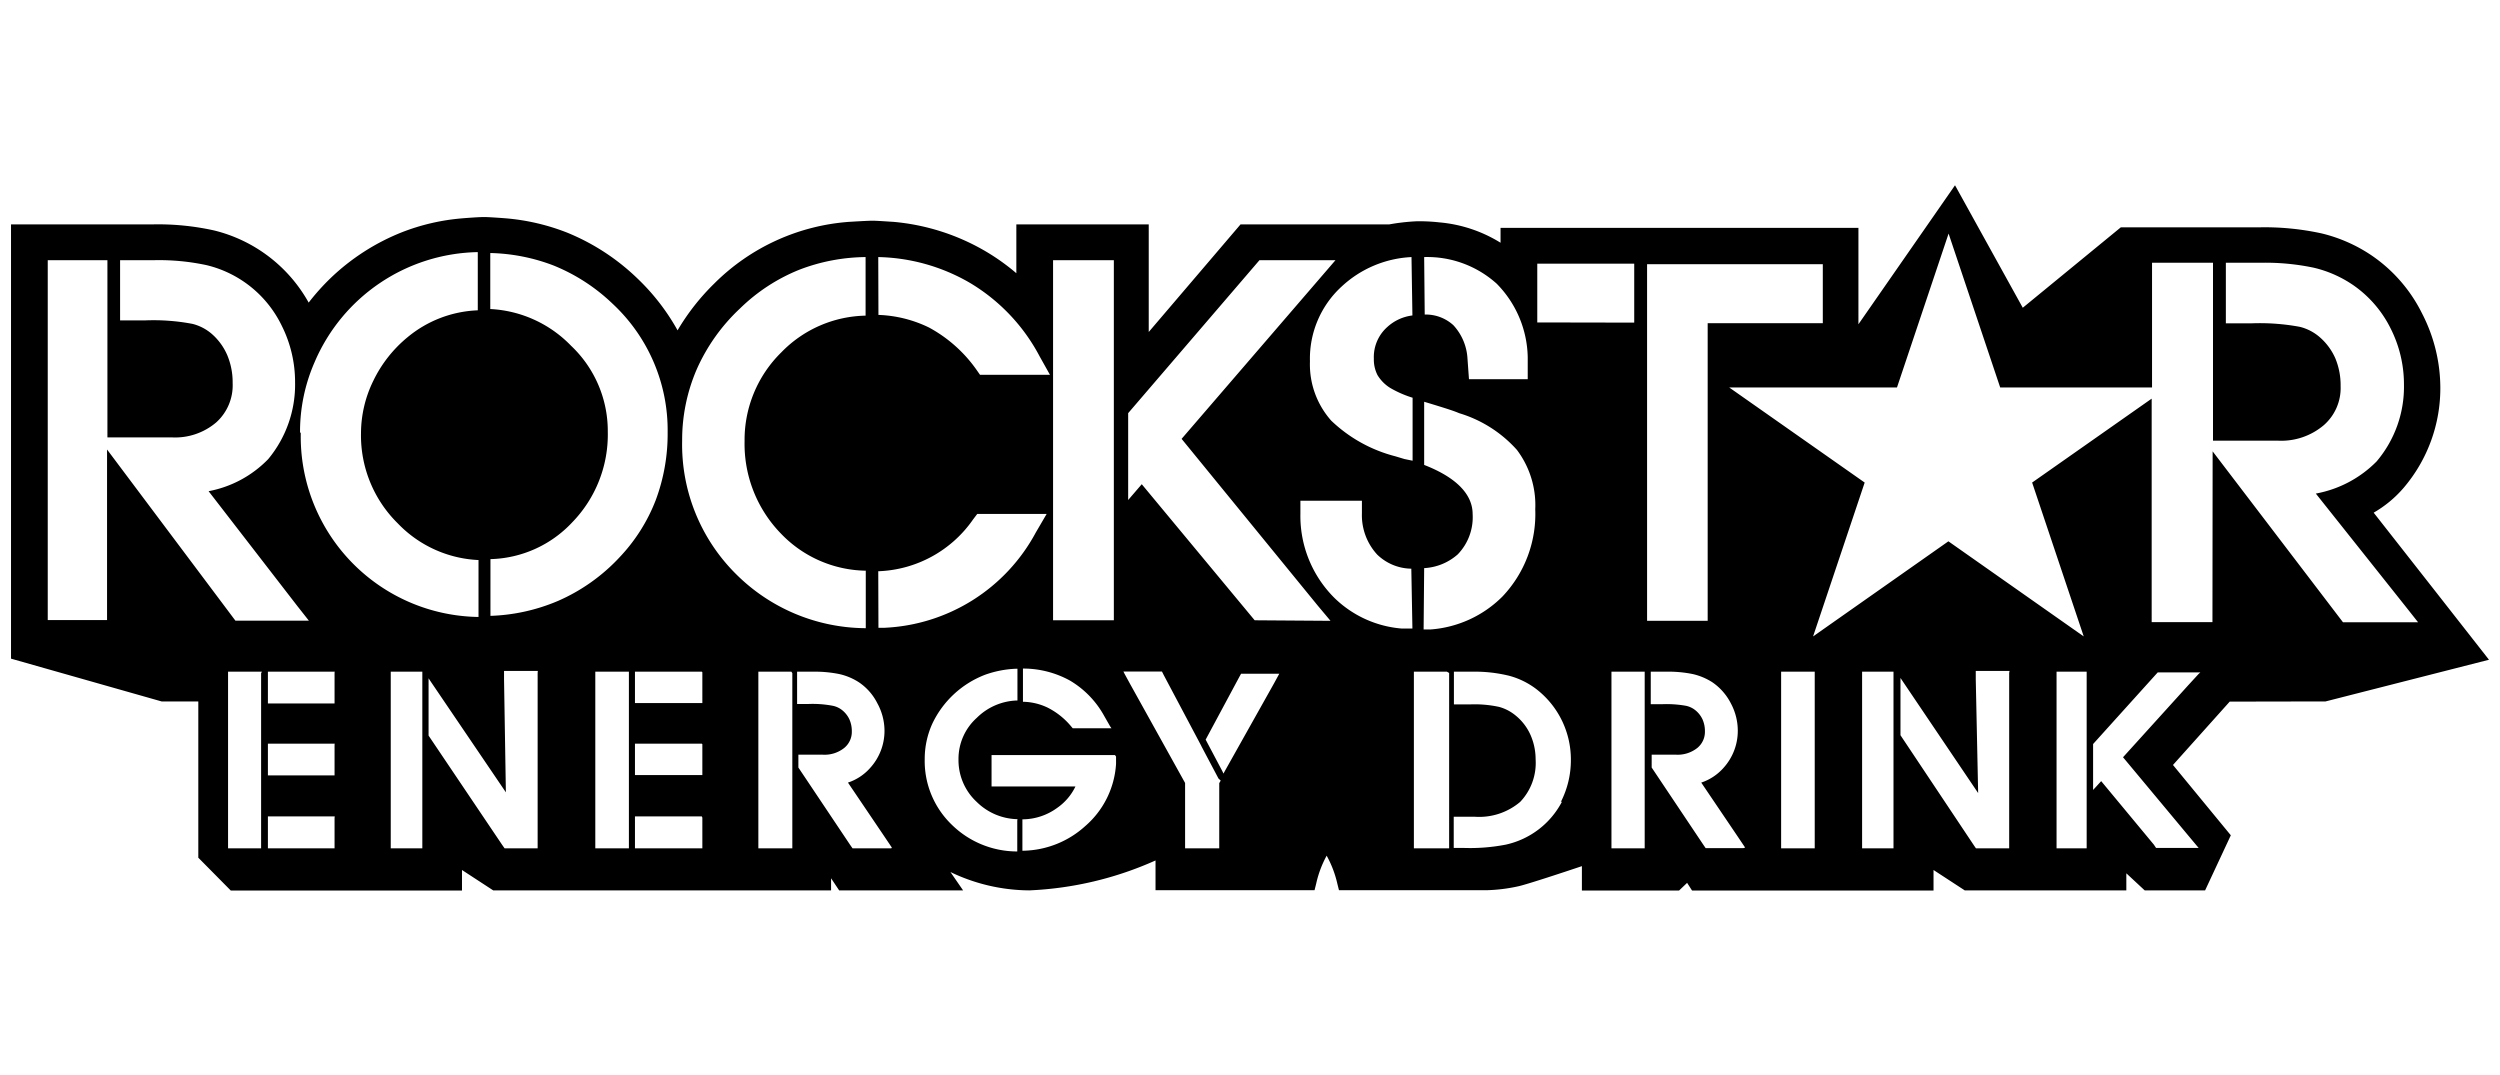 <svg id="9657e247-074e-4ec5-8d01-bceb9ea982b9" data-name="Capa 1" xmlns="http://www.w3.org/2000/svg" viewBox="0 0 136.15 58.57"><title>LANDING MOVDI ASSETS</title><path d="M126.65,38.2l8.9-2.27-3-3.83-3.28-4.18a6.26,6.26,0,0,0,1.63-1.35,8.36,8.36,0,0,0,2-5.51,8.87,8.87,0,0,0-1-4,8.25,8.25,0,0,0-2.7-3.12,8.34,8.34,0,0,0-2.77-1.23,14.56,14.56,0,0,0-3.37-.33H115.5l-5.34,4.38-3.69-6.67-5.26,7.57V12.41H81.72v.81a7.55,7.55,0,0,0-3.34-1.11,9.93,9.93,0,0,0-1-.06h-.21a11.51,11.51,0,0,0-1.51.17H67.56l-5,5.86V12.22H55.35v2.66a11.74,11.74,0,0,0-1.6-1.15,12,12,0,0,0-5.12-1.65c-.08,0-.84-.06-1.12-.06s-1.2.06-1.24.06a11.58,11.58,0,0,0-7.37,3.36,12.33,12.33,0,0,0-2,2.55,11.86,11.86,0,0,0-2.17-2.81,12.06,12.06,0,0,0-3.84-2.51,11.82,11.82,0,0,0-3.34-.78s-.89-.07-1.19-.07-1.08.06-1.18.07a11.61,11.61,0,0,0-3.32.77A12,12,0,0,0,18,15.15a12.34,12.34,0,0,0-1.19,1.33,8.1,8.1,0,0,0-5.15-3.93,14.08,14.08,0,0,0-3.33-.33H.6V35.87l8.2,2.33h2v8.51l1.77,1.79H25.16V47.38l1.7,1.11h18.4v-.66l.44.66h6.75l-.69-1a10,10,0,0,0,4.3,1,18.76,18.76,0,0,0,6.87-1.63v1.62h8.66l.09-.36a5.77,5.77,0,0,1,.57-1.52,5.79,5.79,0,0,1,.58,1.52l.09.36H81v0a9,9,0,0,0,1.72-.22c.51-.12,2.42-.75,3.43-1.09v1.33h5.29l.44-.42.27.42H105.3V47.38L107,48.49h8.8v-.93l1,.93h3.29l1.4-3-3.15-3.83,3.09-3.45ZM77.56,14a5.65,5.65,0,0,1,3.95,1.45,5.85,5.85,0,0,1,1.69,4l0,1.2H80l-.08-1.11a2.91,2.91,0,0,0-.77-1.83,2.23,2.23,0,0,0-1.56-.58Zm0,16.94a3,3,0,0,0,1.83-.75A2.91,2.91,0,0,0,80.2,28c0-1.08-.89-2-2.64-2.68V21.88l.3.09c.85.26,1.33.41,1.6.53v0a6.87,6.87,0,0,1,3.15,2,5,5,0,0,1,1,3.24,6.52,6.52,0,0,1-1.79,4.75,6.17,6.17,0,0,1-3.9,1.79h-.39ZM57.35,14.17h3.31v7h0v8.27h0v4.34H57.35Zm3.18,25.49H58.42l0,0-.11-.13a4,4,0,0,0-1.27-1,3.24,3.24,0,0,0-1.26-.31h-.07V36.41h.08a5.27,5.27,0,0,1,2.49.66A5.08,5.08,0,0,1,60.14,39l.32.56ZM47.83,14a10.32,10.32,0,0,1,5,1.41,10.18,10.18,0,0,1,3.79,4l.56,1H53.37l-.21-.3a7.57,7.57,0,0,0-2.56-2.27,6.81,6.81,0,0,0-2.76-.69Zm0,17.11A6.56,6.56,0,0,0,53,28.28l.22-.29H57L56.41,29a9.86,9.86,0,0,1-8.26,5.19h-.31Zm-42-6.63v9.29H2.6V14.17H5.85v4.36h0v5.29H9.35A3.45,3.45,0,0,0,11.78,23a2.72,2.72,0,0,0,.89-2.14,3.82,3.82,0,0,0-.29-1.51,3.23,3.23,0,0,0-.84-1.16,2.56,2.56,0,0,0-1.05-.55,11.27,11.27,0,0,0-2.61-.19H6.54V14.17H8.39a12.32,12.32,0,0,1,2.86.27,6.14,6.14,0,0,1,4.09,3.29,6.85,6.85,0,0,1,.73,3.09A6.36,6.36,0,0,1,14.61,25a6.08,6.08,0,0,1-3.25,1.75L16.19,33l.63.8h-4Zm8.39,12.19V46.2H12.42V36.58h1.84Zm4,7.88V46.2H14.59V44.46h3.64Zm0-4v1.68H14.59V40.5h3.64Zm0-3.92v1.68H14.59V36.58h3.64Zm-1.88-13.1a9.45,9.45,0,0,1,.79-3.8,9.86,9.86,0,0,1,8.89-6V16.9a6.36,6.36,0,0,0-3.83,1.47,7,7,0,0,0-1.86,2.37,6.51,6.51,0,0,0-.67,2.85,6.72,6.72,0,0,0,2,4.91,6.49,6.49,0,0,0,4.4,2v3.1a9.82,9.82,0,0,1-9.68-10ZM23,36.65V46.2H21.28V36.58H23Zm6.28,0V46.2h-1.8l0,0L27.34,46l-4-5.94V36.94l.14.21,4.07,6L27.45,37v-.46h1.84Zm-2.57-3.12V30.45a6.31,6.31,0,0,0,4.45-2,6.86,6.86,0,0,0,1.94-4.94,6.39,6.39,0,0,0-2-4.68,6.57,6.57,0,0,0-4.4-2V13.78a10.23,10.23,0,0,1,3.45.68,10.12,10.12,0,0,1,3.21,2.08,9.41,9.41,0,0,1,3,7,10.31,10.31,0,0,1-.65,3.7,9.47,9.47,0,0,1-1.95,3.09,10.08,10.08,0,0,1-3.38,2.4A10.22,10.22,0,0,1,26.71,33.54Zm7.54,3.12V46.2H32.42V36.58h1.83Zm4,7.88V46.2H34.58V44.46h3.64Zm0-4v1.68H34.58V40.5h3.64Zm0-3.92v1.68H34.58V36.58h3.64ZM37.15,24a9.69,9.69,0,0,1,.8-3.9A10.19,10.19,0,0,1,40.3,16.8a9.89,9.89,0,0,1,3.23-2.11A10.29,10.29,0,0,1,47.14,14v3.19a6.56,6.56,0,0,0-4.59,2,6.68,6.68,0,0,0-2,4.84,7,7,0,0,0,2,5.05,6.53,6.53,0,0,0,4.6,2v3.13h-.09a10.06,10.06,0,0,1-6.95-2.92A9.93,9.93,0,0,1,37.15,24Zm6,12.66V46.2H41.3V36.58h1.8Zm5.39,9.54H46.43l0,0L46.29,46l-2.81-4.2,0-.06v-.64h1.33a1.71,1.71,0,0,0,1.17-.37,1.13,1.13,0,0,0,.41-.9,1.57,1.57,0,0,0-.13-.65,1.4,1.4,0,0,0-.39-.5,1.22,1.22,0,0,0-.5-.24A5.89,5.89,0,0,0,44,38.34h-.59V36.58h.85a6.69,6.69,0,0,1,1.45.13,3.28,3.28,0,0,1,1.07.45,3,3,0,0,1,1,1.14,3.13,3.13,0,0,1,.39,1.51,3,3,0,0,1-.77,2,2.78,2.78,0,0,1-1.22.81l1.92,2.84.39.58.08.12Zm6.86-1.5v1.67h-.08a5.08,5.08,0,0,1-3.47-1.44,4.82,4.82,0,0,1-1.49-3.59,4.65,4.65,0,0,1,.41-1.92,5.27,5.27,0,0,1,2.87-2.67,5.62,5.62,0,0,1,1.69-.33h.08v1.73h-.07a3.25,3.25,0,0,0-2.14.94,3,3,0,0,0-1,2.25,3.1,3.1,0,0,0,1,2.34,3.24,3.24,0,0,0,2.14.93h.07Zm5.38-3.5,0,.4A4.87,4.87,0,0,1,59.09,45a5.16,5.16,0,0,1-3.33,1.33h-.08V44.62h.07A3.22,3.22,0,0,0,57.57,44a3,3,0,0,0,1-1.17H54V41.12h6.72Zm5.7,1.31-.08.14V46.2H64.54V42.64l-3-5.4-.3-.55-.06-.12h2.1l0,0,.1.2,2,3.77h0l.07.14.91,1.72,0,0Zm3.19-5.82-.3.55L66.7,42l-.07.13L66.57,42l-.91-1.72,0,0,0,0,1.82-3.39.11-.2,0,0h2.07Zm-1.34-2.91-.15-.18-6-7.23-.74.86V22.5l7.15-8.33h4.14l-8.38,9.73L71.78,33l.68.81Zm8.59.45h-.59a5.93,5.93,0,0,1-3.68-1.69A6.29,6.29,0,0,1,70.82,28l0-.73h3.35l0,.69A3.16,3.16,0,0,0,75,30.2a2.71,2.71,0,0,0,1.86.77Zm0-17.05a2.47,2.47,0,0,0-1.38.64,2.19,2.19,0,0,0-.72,1.72,1.86,1.86,0,0,0,.2.89,2.11,2.11,0,0,0,.68.69,5.76,5.76,0,0,0,1.23.54v3.43L76.49,25l-.5-.15h0a7.89,7.89,0,0,1-3.49-1.94,4.61,4.61,0,0,1-1.16-3.23,5.32,5.32,0,0,1,1.72-4.07A6,6,0,0,1,76.87,14Zm2,19.47V46.2H77V36.58h1.8Zm6.15,7A4.55,4.55,0,0,1,82,46a10.22,10.22,0,0,1-2.25.18h-.58V44.48h1.15a3.45,3.45,0,0,0,2.47-.81,3.08,3.08,0,0,0,.84-2.32A3.3,3.3,0,0,0,83.34,40a2.85,2.85,0,0,0-.82-1.05,2.4,2.4,0,0,0-.87-.45,6.28,6.28,0,0,0-1.54-.14h-.93V36.58h1a7.84,7.84,0,0,1,2,.22,4.24,4.24,0,0,1,1.49.73,4.84,4.84,0,0,1,1.88,3.84A5,5,0,0,1,85,43.68ZM83.72,17.56V14.36H89v3.21Zm5.85,19.09V46.2H87.76V36.58h1.81Zm.13-18.26h0v-4h9.57v3.21H93V33.81H89.7Zm5.24,27.8H92.89l0,0L92.76,46l-2.81-4.2,0-.06v-.64h1.32a1.72,1.72,0,0,0,1.17-.37,1.13,1.13,0,0,0,.41-.9,1.57,1.57,0,0,0-.13-.65,1.39,1.39,0,0,0-.39-.5,1.22,1.22,0,0,0-.5-.24,6,6,0,0,0-1.29-.09H89.9V36.58h.84a6.63,6.63,0,0,1,1.45.13,3.34,3.34,0,0,1,1.07.45,3.09,3.09,0,0,1,1,1.14,3.16,3.16,0,0,1,.38,1.51,3,3,0,0,1-.77,2,2.81,2.81,0,0,1-1.22.81l1.92,2.84.39.58.08.12Zm3.89-9.54V46.2H97V36.58h1.83Zm4.29,0V46.2h-1.71V36.58h1.71Zm6.3,0V46.2h-1.81l0,0-.11-.16-4-6V36.92l.14.21,4.09,6.06L107.6,37v-.46h1.84Zm4.22,0V46.2H112V36.58h1.64Zm6.1.05-.57.62-3.55,3.92,3.5,4.2.51.61.11.13h-2.32l0,0L117.3,46l-2.87-3.46-.3.33-.14.15V40.52l0,0,3.41-3.78.11-.12,0,0h2.32Zm.75-2.82h-3.31V21.71l-6.51,4.57,2.81,8.38-7.37-5.18-7.37,5.18,2.81-8.38-7.38-5.18h9.14l2.81-8.38,2.81,8.38h8.27V14.31h3.32v3.27h0V24h3.56a3.58,3.58,0,0,0,2.48-.85,2.69,2.69,0,0,0,.91-2.13,3.8,3.8,0,0,0-.29-1.51,3.26,3.26,0,0,0-.85-1.15,2.6,2.6,0,0,0-1.08-.56,11.89,11.89,0,0,0-2.66-.19h-1.37V14.31h1.88a12.82,12.82,0,0,1,2.91.27,6.39,6.39,0,0,1,2.12.93,6.23,6.23,0,0,1,2.05,2.35,6.75,6.75,0,0,1,.74,3.09,6.29,6.29,0,0,1-1.49,4.18,6.23,6.23,0,0,1-3.31,1.75l4.93,6.2.64.81H127.6l-7.1-9.31Z"/></svg>